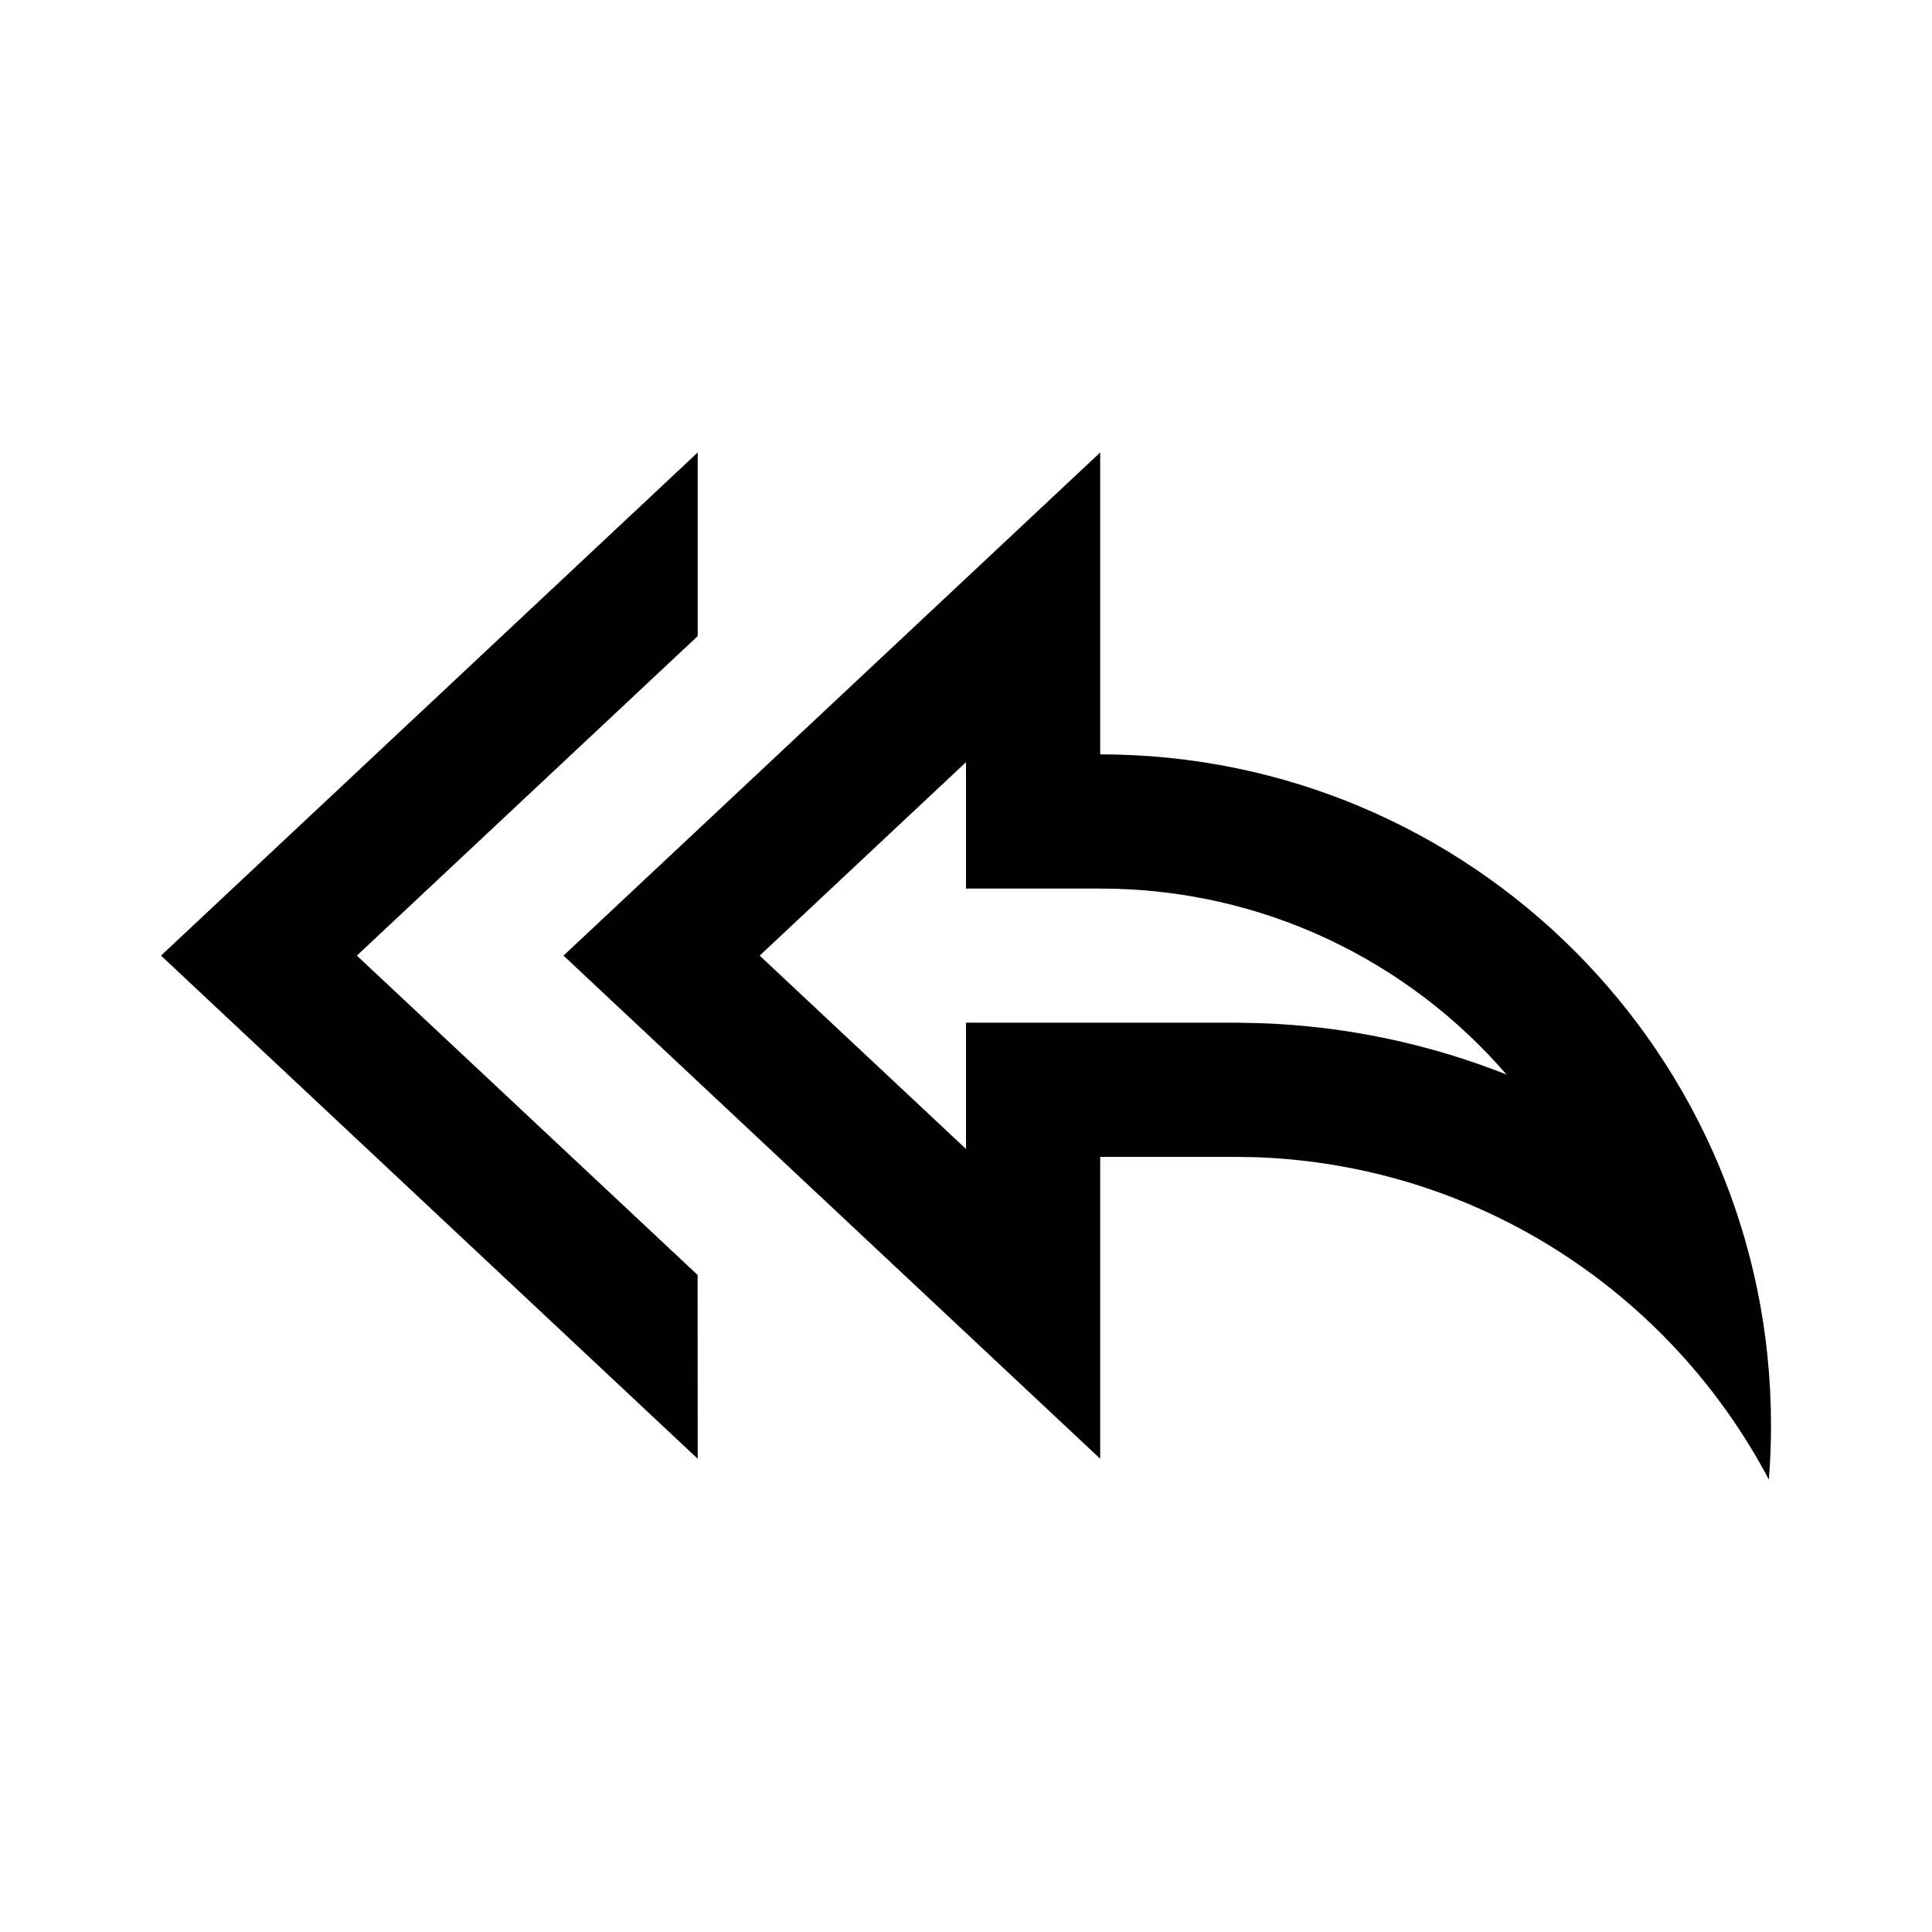 <svg width="24" height="24" viewBox="0 0 24 24" fill="none" xmlns="http://www.w3.org/2000/svg">
<path d="M13.667 5.621V9.371C18.269 9.371 22 13.102 22 17.704C22 17.932 21.992 18.157 21.973 18.379C20.754 16.068 18.365 14.47 15.594 14.375L15.333 14.371H13.667V18.121L7 11.871L13.667 5.621ZM8.667 5.621V7.902L4.433 11.871L8.666 15.838L8.667 18.121L2 11.871L8.667 5.621ZM12 9.468L9.437 11.871L12 14.273V12.704H15.362L15.651 12.71C16.722 12.746 17.754 12.968 18.714 13.348C17.492 11.933 15.683 11.038 13.667 11.038H12V9.468Z" fill="black"/>
</svg>

